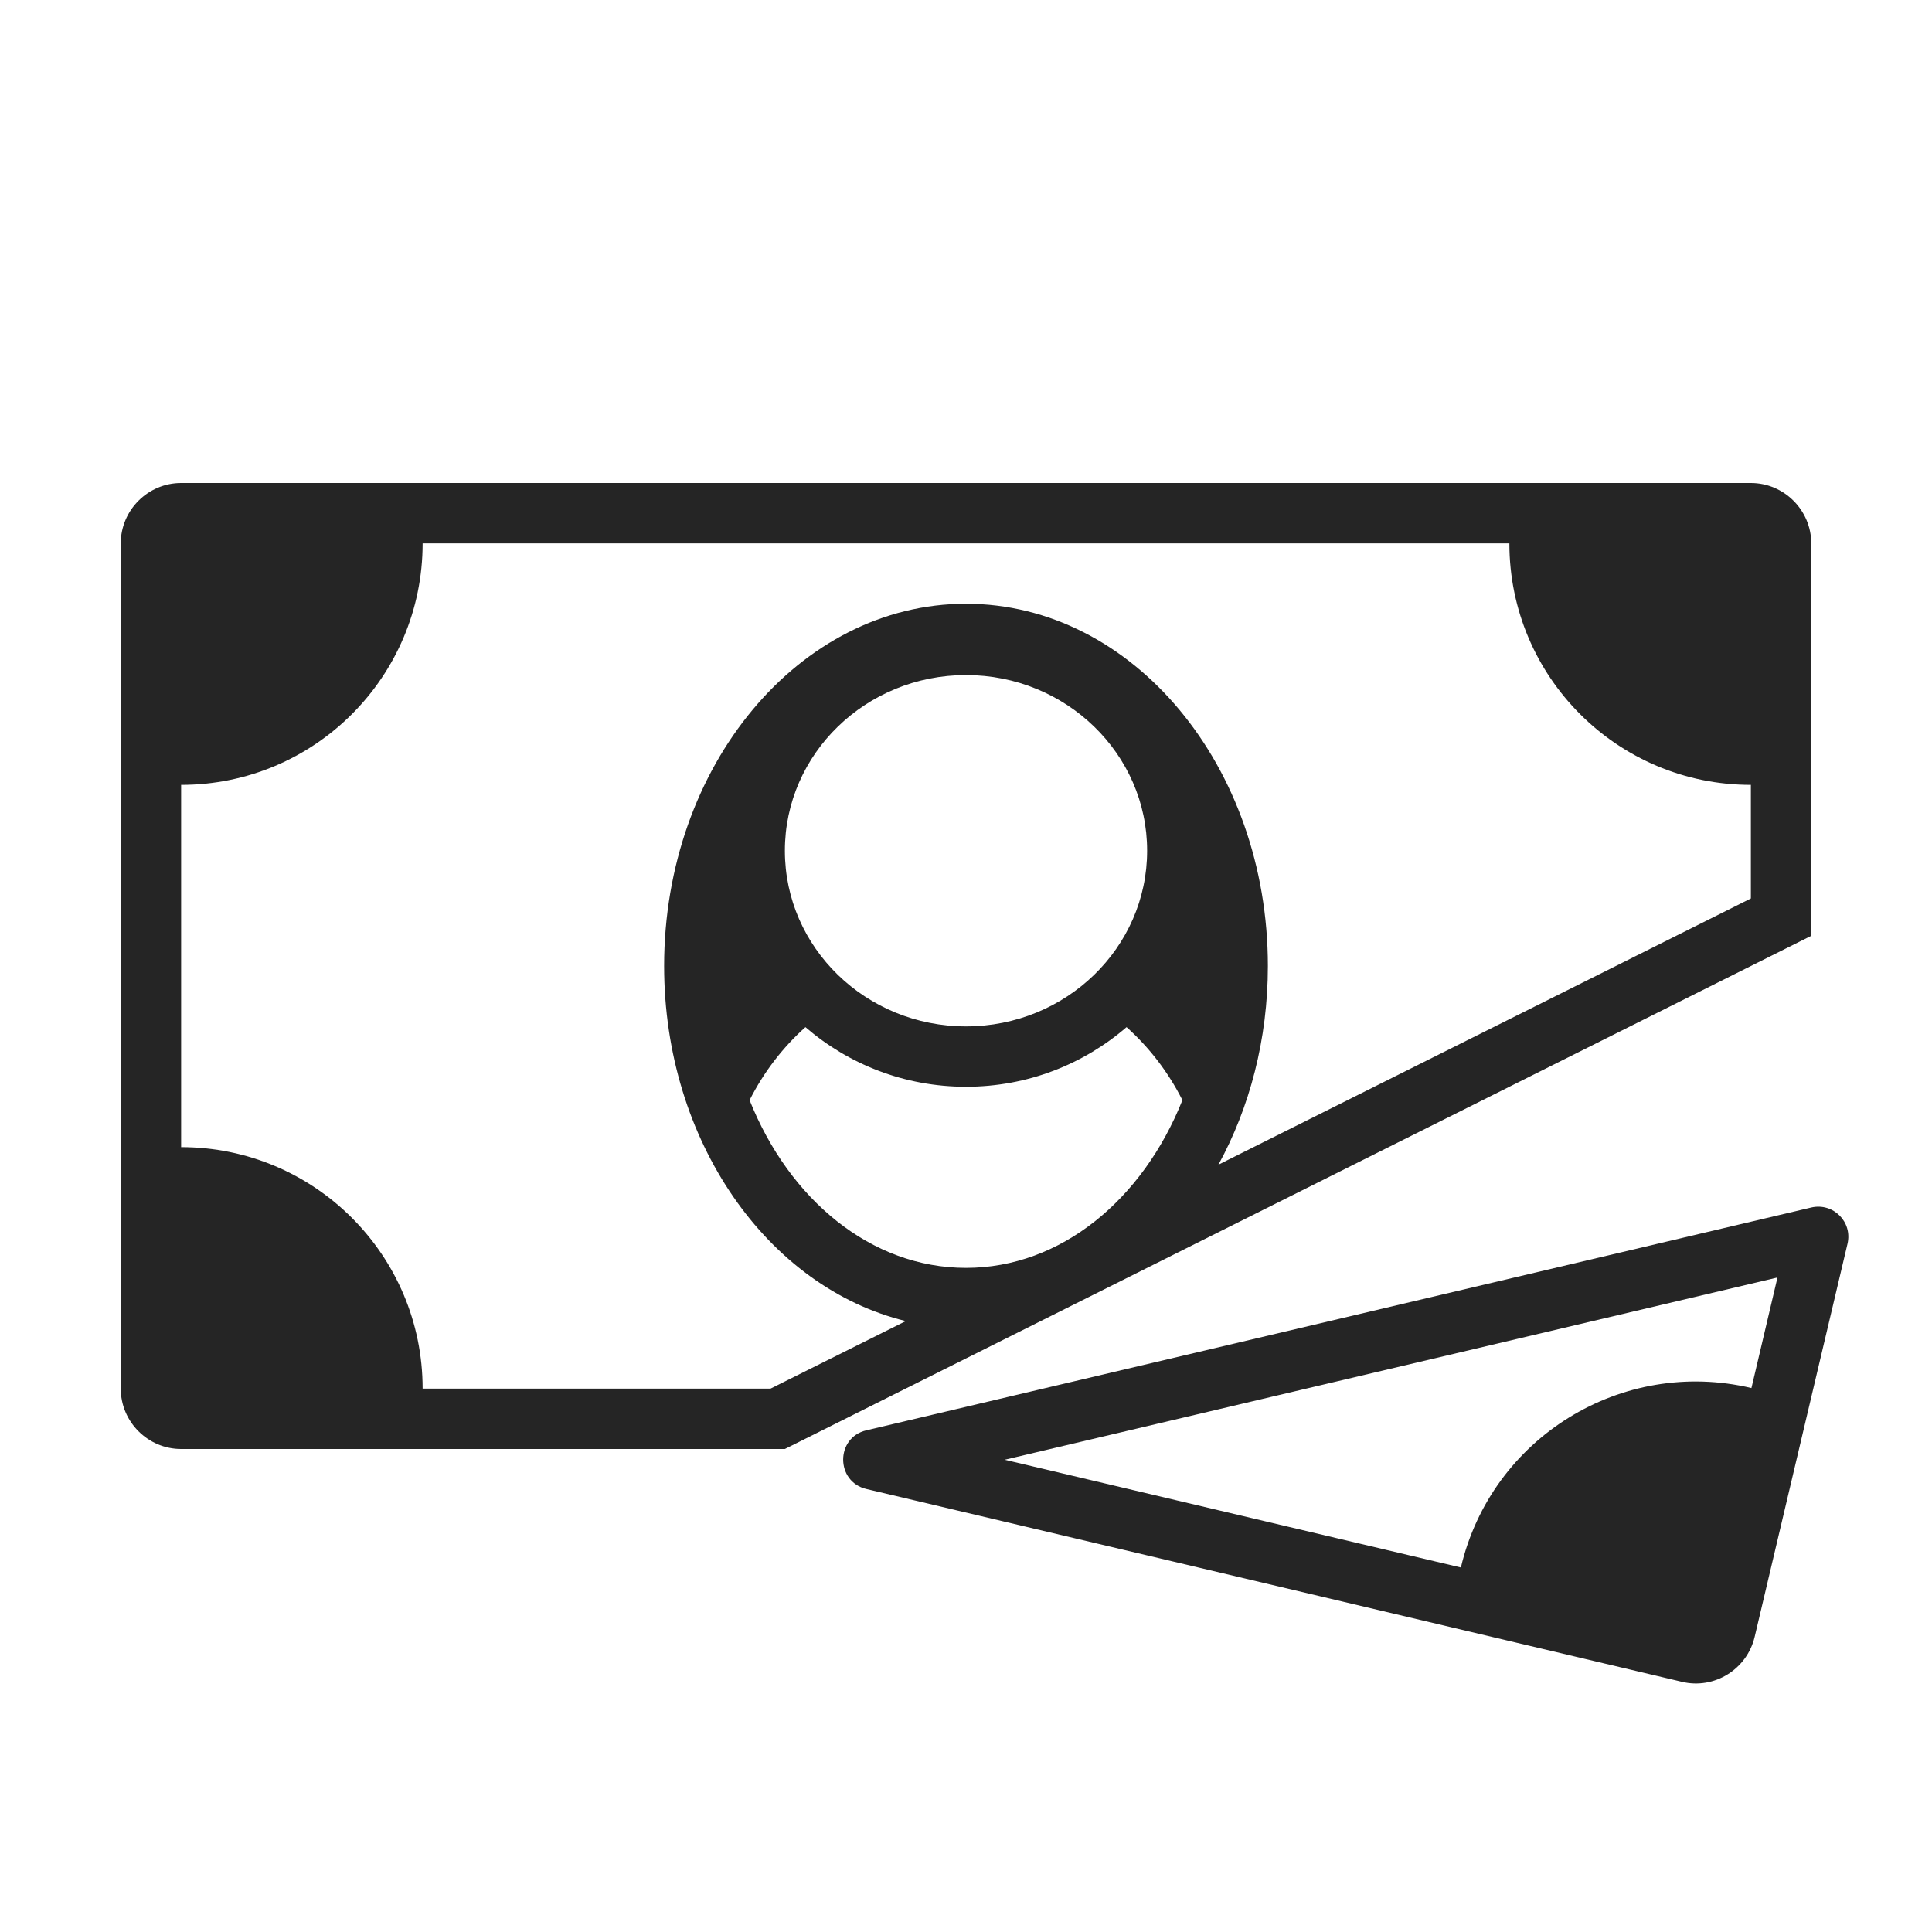<?xml version="1.0" encoding="UTF-8"?>
<!DOCTYPE svg PUBLIC "-//W3C//DTD SVG 1.1//EN" "http://www.w3.org/Graphics/SVG/1.1/DTD/svg11.dtd">
<svg xmlns="http://www.w3.org/2000/svg" xml:space="preserve" width="1024px" height="1024px" shape-rendering="geometricPrecision" text-rendering="geometricPrecision" image-rendering="optimizeQuality" fill-rule="nonzero" clip-rule="evenodd" viewBox="0 0 10240 10240" xmlns:xlink="http://www.w3.org/1999/xlink">
	<title>money_bill_cut icon</title>
	<desc>money_bill_cut icon from the IconExperience.com O-Collection. Copyright by INCORS GmbH (www.incors.com).</desc>
	<path id="curve1" fill="#252525" d="M9792 6593l-492 2083c-41,172 -214,279 -385,238l-4323 -1022c-164,-39 -164,-273 0,-311l5008 -1181c116,-27 220,76 192,193zm-371 178l-4096 966 2418 571c162,-688 852,-1114 1540,-951l138 -586z"/>
	<path id="curve0" fill="#252525" d="M960 2560l8320 0c176,0 320,144 320,320l0 2080 -5440 2720 -3200 0c-176,0 -320,-144 -320,-320l0 -4480c0,-176 144,-320 320,-320zm3013 3271c210,527 644,889 1147,889 503,0 937,-362 1147,-889 -74,-147 -175,-279 -296,-387 -227,196 -524,316 -851,316 -327,0 -624,-120 -851,-316 -121,108 -222,240 -296,387zm1147 -2253c-530,0 -960,417 -960,931 0,514 430,931 960,931 530,0 960,-417 960,-931 0,-514 -430,-931 -960,-931zm2880 -698l-5760 0c0,707 -573,1280 -1280,1280l0 1920c707,0 1280,573 1280,1280l1844 0 717 -358c-731,-178 -1281,-953 -1281,-1882 0,-1060 716,-1920 1600,-1920 884,0 1600,860 1600,1920 0,389 -97,751 -262,1053l2822 -1411 0 -602c-707,0 -1280,-573 -1280,-1280z"/>
</svg>
